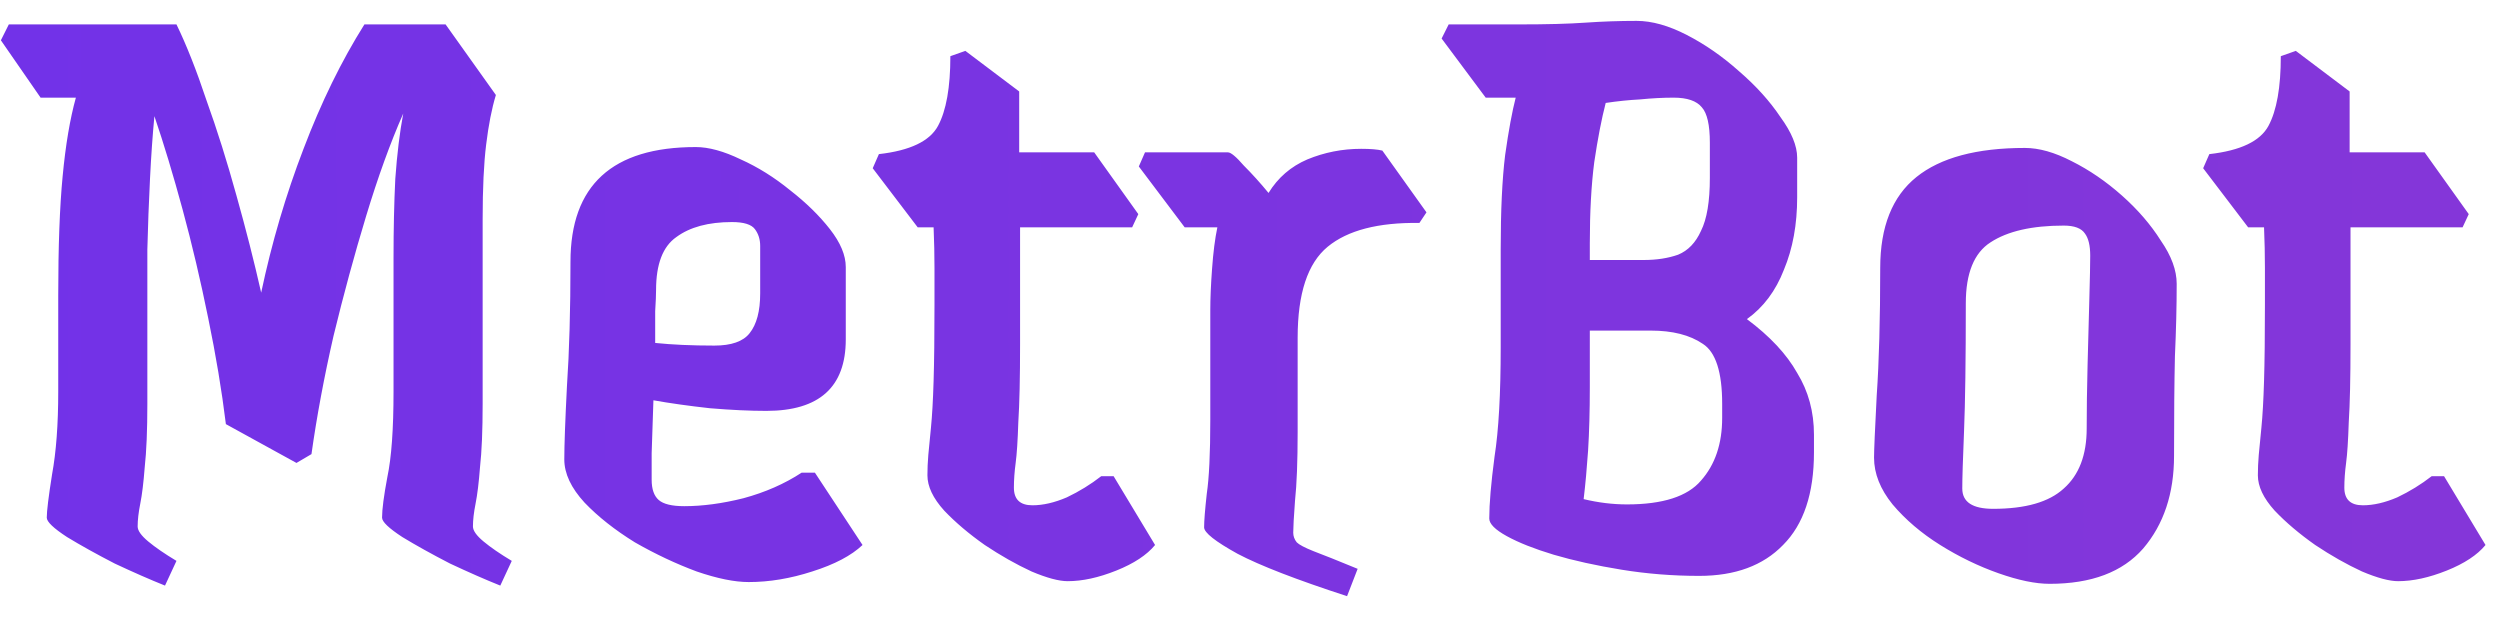 <svg width="68" height="17" viewBox="0 0 68 17" fill="none" xmlns="http://www.w3.org/2000/svg">
<path d="M4.488 15.928C4.088 15.768 3.632 15.568 3.12 15.328C2.624 15.072 2.192 14.832 1.824 14.608C1.456 14.368 1.272 14.192 1.272 14.08C1.272 13.904 1.32 13.512 1.416 12.904C1.528 12.296 1.584 11.544 1.584 10.648V8.032C1.584 6.704 1.624 5.624 1.704 4.792C1.784 3.944 1.904 3.232 2.064 2.656H1.104L0.024 1.096L0.24 0.664H4.8C5.072 1.224 5.344 1.912 5.616 2.728C5.904 3.528 6.176 4.392 6.432 5.32C6.688 6.232 6.912 7.112 7.104 7.96C7.392 6.6 7.776 5.296 8.256 4.048C8.736 2.784 9.288 1.656 9.912 0.664H12.12L13.488 2.584C13.376 2.952 13.288 3.4 13.224 3.928C13.16 4.44 13.128 5.12 13.128 5.968V10.984C13.128 11.704 13.104 12.28 13.056 12.712C13.024 13.128 12.984 13.456 12.936 13.696C12.888 13.936 12.864 14.144 12.864 14.32C12.864 14.432 12.96 14.568 13.152 14.728C13.344 14.888 13.6 15.064 13.92 15.256L13.608 15.928C13.208 15.768 12.752 15.568 12.24 15.328C11.744 15.072 11.312 14.832 10.944 14.608C10.576 14.368 10.392 14.192 10.392 14.08C10.392 13.856 10.44 13.488 10.536 12.976C10.648 12.448 10.704 11.672 10.704 10.648V7C10.704 6.232 10.72 5.52 10.752 4.864C10.8 4.192 10.872 3.6 10.968 3.088C10.616 3.888 10.28 4.816 9.96 5.872C9.64 6.928 9.344 8.016 9.072 9.136C8.816 10.256 8.616 11.328 8.472 12.352L8.064 12.592L6.144 11.536C6.032 10.624 5.872 9.664 5.664 8.656C5.456 7.632 5.224 6.648 4.968 5.704C4.712 4.76 4.456 3.912 4.2 3.16C4.152 3.656 4.112 4.224 4.08 4.864C4.048 5.504 4.024 6.144 4.008 6.784C4.008 7.408 4.008 7.96 4.008 8.44V10.984C4.008 11.704 3.984 12.28 3.936 12.712C3.904 13.128 3.864 13.456 3.816 13.696C3.768 13.936 3.744 14.144 3.744 14.32C3.744 14.432 3.84 14.568 4.032 14.728C4.224 14.888 4.48 15.064 4.8 15.256L4.488 15.928ZM20.365 15.832C19.981 15.832 19.509 15.736 18.949 15.544C18.389 15.336 17.829 15.072 17.269 14.752C16.725 14.416 16.269 14.056 15.901 13.672C15.533 13.272 15.349 12.88 15.349 12.496C15.349 12.112 15.373 11.448 15.421 10.504C15.485 9.56 15.517 8.432 15.517 7.12C15.517 5.04 16.653 4 18.925 4C19.277 4 19.685 4.112 20.149 4.336C20.613 4.544 21.061 4.824 21.493 5.176C21.925 5.512 22.285 5.864 22.573 6.232C22.861 6.6 23.005 6.944 23.005 7.264V9.232C23.005 10.528 22.285 11.176 20.845 11.176C20.397 11.176 19.885 11.152 19.309 11.104C18.733 11.04 18.221 10.968 17.773 10.888C17.757 11.416 17.741 11.896 17.725 12.328C17.725 12.744 17.725 12.984 17.725 13.048C17.725 13.304 17.789 13.488 17.917 13.6C18.045 13.712 18.277 13.768 18.613 13.768C19.109 13.768 19.645 13.696 20.221 13.552C20.813 13.392 21.341 13.16 21.805 12.856H22.165L23.461 14.824C23.157 15.112 22.701 15.352 22.093 15.544C21.501 15.736 20.925 15.832 20.365 15.832ZM17.845 7.888C17.845 8.016 17.837 8.208 17.821 8.464C17.821 8.72 17.821 9.008 17.821 9.328C18.285 9.376 18.821 9.4 19.429 9.4C19.893 9.4 20.213 9.288 20.389 9.064C20.581 8.824 20.677 8.464 20.677 7.984V6.688C20.677 6.512 20.629 6.36 20.533 6.232C20.437 6.104 20.229 6.04 19.909 6.04C19.269 6.04 18.765 6.176 18.397 6.448C18.029 6.704 17.845 7.184 17.845 7.888ZM29.042 15.808C28.802 15.808 28.474 15.72 28.058 15.544C27.642 15.352 27.218 15.112 26.786 14.824C26.354 14.52 25.986 14.208 25.682 13.888C25.378 13.552 25.226 13.232 25.226 12.928C25.226 12.752 25.234 12.568 25.25 12.376C25.266 12.184 25.29 11.936 25.322 11.632C25.354 11.312 25.378 10.888 25.394 10.36C25.41 9.832 25.418 9.144 25.418 8.296C25.418 7.976 25.418 7.64 25.418 7.288C25.418 6.936 25.41 6.568 25.394 6.184H24.962L23.738 4.576L23.906 4.192C24.754 4.096 25.29 3.84 25.514 3.424C25.738 3.008 25.85 2.376 25.85 1.528L26.258 1.384L27.722 2.488C27.722 2.776 27.722 3.056 27.722 3.328C27.722 3.6 27.722 3.872 27.722 4.144H29.762L30.962 5.824L30.794 6.184H27.746C27.746 6.76 27.746 7.312 27.746 7.84C27.746 8.368 27.746 8.872 27.746 9.352C27.746 10.28 27.73 10.992 27.698 11.488C27.682 11.984 27.658 12.352 27.626 12.592C27.594 12.832 27.578 13.056 27.578 13.264C27.578 13.584 27.746 13.744 28.082 13.744C28.37 13.744 28.682 13.672 29.018 13.528C29.354 13.368 29.666 13.176 29.954 12.952H30.29L31.418 14.824C31.194 15.096 30.842 15.328 30.362 15.52C29.882 15.712 29.442 15.808 29.042 15.808ZM36.64 16.216C35.264 15.768 34.272 15.384 33.664 15.064C33.056 14.728 32.752 14.488 32.752 14.344C32.752 14.168 32.776 13.864 32.824 13.432C32.888 13 32.92 12.328 32.92 11.416V8.44C32.92 8.12 32.936 7.744 32.968 7.312C33 6.864 33.048 6.488 33.112 6.184H32.224L30.976 4.528L31.144 4.144H33.4C33.48 4.144 33.624 4.264 33.832 4.504C34.056 4.728 34.28 4.976 34.504 5.248C34.76 4.832 35.112 4.528 35.56 4.336C36.024 4.144 36.512 4.048 37.024 4.048C37.28 4.048 37.472 4.064 37.6 4.096L38.8 5.776L38.608 6.064C37.488 6.048 36.656 6.264 36.112 6.712C35.568 7.16 35.296 7.984 35.296 9.184V11.752C35.296 12.552 35.272 13.176 35.224 13.624C35.192 14.056 35.176 14.344 35.176 14.488C35.176 14.584 35.208 14.672 35.272 14.752C35.336 14.816 35.488 14.896 35.728 14.992C35.984 15.088 36.384 15.248 36.928 15.472L36.64 16.216ZM46.219 15.664C45.499 15.664 44.795 15.608 44.108 15.496C43.419 15.384 42.803 15.248 42.26 15.088C41.731 14.928 41.307 14.76 40.987 14.584C40.667 14.408 40.508 14.248 40.508 14.104C40.508 13.704 40.556 13.144 40.651 12.424C40.764 11.704 40.819 10.712 40.819 9.448V6.784C40.819 5.728 40.859 4.872 40.94 4.216C41.035 3.544 41.132 3.024 41.227 2.656H40.411L39.212 1.048L39.404 0.664H41.324C42.075 0.664 42.675 0.648 43.123 0.616C43.587 0.584 44.051 0.568 44.516 0.568C44.931 0.568 45.388 0.696 45.883 0.952C46.38 1.208 46.852 1.536 47.3 1.936C47.764 2.336 48.139 2.752 48.428 3.184C48.731 3.6 48.883 3.968 48.883 4.288V5.368C48.883 6.104 48.764 6.76 48.523 7.336C48.3 7.912 47.964 8.36 47.516 8.68C48.139 9.144 48.596 9.632 48.883 10.144C49.188 10.64 49.34 11.2 49.34 11.824V12.304C49.34 13.424 49.059 14.264 48.499 14.824C47.956 15.384 47.196 15.664 46.219 15.664ZM45.523 2.656C45.236 2.656 44.931 2.672 44.611 2.704C44.307 2.72 43.995 2.752 43.675 2.8C43.563 3.232 43.459 3.768 43.364 4.408C43.283 5.032 43.243 5.768 43.243 6.616V7.072H44.708C45.059 7.072 45.371 7.024 45.644 6.928C45.916 6.816 46.123 6.6 46.267 6.28C46.428 5.96 46.508 5.48 46.508 4.84V3.88C46.508 3.4 46.435 3.08 46.291 2.92C46.148 2.744 45.892 2.656 45.523 2.656ZM43.243 10.528C43.243 11.184 43.227 11.76 43.196 12.256C43.163 12.736 43.123 13.176 43.075 13.576C43.475 13.672 43.867 13.72 44.252 13.72C45.227 13.72 45.9 13.504 46.267 13.072C46.651 12.64 46.843 12.072 46.843 11.368V10.984C46.843 10.12 46.667 9.576 46.316 9.352C45.964 9.112 45.492 8.992 44.9 8.992H43.243V10.528ZM55.75 15.88C55.366 15.88 54.902 15.784 54.358 15.592C53.814 15.4 53.286 15.144 52.774 14.824C52.262 14.504 51.83 14.136 51.478 13.72C51.142 13.304 50.974 12.88 50.974 12.448C50.974 12.256 50.998 11.696 51.046 10.768C51.11 9.84 51.142 8.68 51.142 7.288C51.142 6.168 51.47 5.344 52.126 4.816C52.782 4.288 53.766 4.024 55.078 4.024C55.462 4.024 55.886 4.144 56.35 4.384C56.83 4.624 57.286 4.936 57.718 5.32C58.15 5.704 58.502 6.112 58.774 6.544C59.062 6.96 59.206 7.352 59.206 7.72C59.206 8.328 59.19 8.984 59.158 9.688C59.142 10.392 59.134 11.296 59.134 12.4C59.134 13.424 58.854 14.264 58.294 14.92C57.734 15.56 56.886 15.88 55.75 15.88ZM54.214 13.84C55.094 13.84 55.734 13.656 56.134 13.288C56.55 12.92 56.758 12.376 56.758 11.656C56.758 11.144 56.766 10.568 56.782 9.928C56.798 9.272 56.814 8.672 56.83 8.128C56.846 7.568 56.854 7.176 56.854 6.952C56.854 6.68 56.806 6.48 56.71 6.352C56.614 6.208 56.422 6.136 56.134 6.136C55.27 6.136 54.606 6.288 54.142 6.592C53.694 6.88 53.47 7.432 53.47 8.248C53.47 9.784 53.454 10.944 53.422 11.728C53.39 12.496 53.374 13.016 53.374 13.288C53.374 13.656 53.654 13.84 54.214 13.84ZM65.23 15.808C64.99 15.808 64.662 15.72 64.246 15.544C63.83 15.352 63.406 15.112 62.974 14.824C62.542 14.52 62.174 14.208 61.87 13.888C61.566 13.552 61.414 13.232 61.414 12.928C61.414 12.752 61.422 12.568 61.438 12.376C61.454 12.184 61.478 11.936 61.51 11.632C61.542 11.312 61.566 10.888 61.582 10.36C61.598 9.832 61.606 9.144 61.606 8.296C61.606 7.976 61.606 7.64 61.606 7.288C61.606 6.936 61.598 6.568 61.582 6.184H61.15L59.926 4.576L60.094 4.192C60.942 4.096 61.478 3.84 61.702 3.424C61.926 3.008 62.038 2.376 62.038 1.528L62.446 1.384L63.91 2.488C63.91 2.776 63.91 3.056 63.91 3.328C63.91 3.6 63.91 3.872 63.91 4.144H65.95L67.15 5.824L66.982 6.184H63.934C63.934 6.76 63.934 7.312 63.934 7.84C63.934 8.368 63.934 8.872 63.934 9.352C63.934 10.28 63.918 10.992 63.886 11.488C63.87 11.984 63.846 12.352 63.814 12.592C63.782 12.832 63.766 13.056 63.766 13.264C63.766 13.584 63.934 13.744 64.27 13.744C64.558 13.744 64.87 13.672 65.206 13.528C65.542 13.368 65.854 13.176 66.142 12.952H66.478L67.606 14.824C67.382 15.096 67.03 15.328 66.55 15.52C66.07 15.712 65.63 15.808 65.23 15.808Z" fill="url(#paint0_linear_25_73)"/>
<defs>
<linearGradient id="paint0_linear_25_73" x1="0" y1="7" x2="457" y2="7" gradientUnits="userSpaceOnUse">
<stop stop-color="#7232E8"/>
<stop offset="1" stop-color="#EF4F7F"/>
</linearGradient>
</defs>
</svg>
